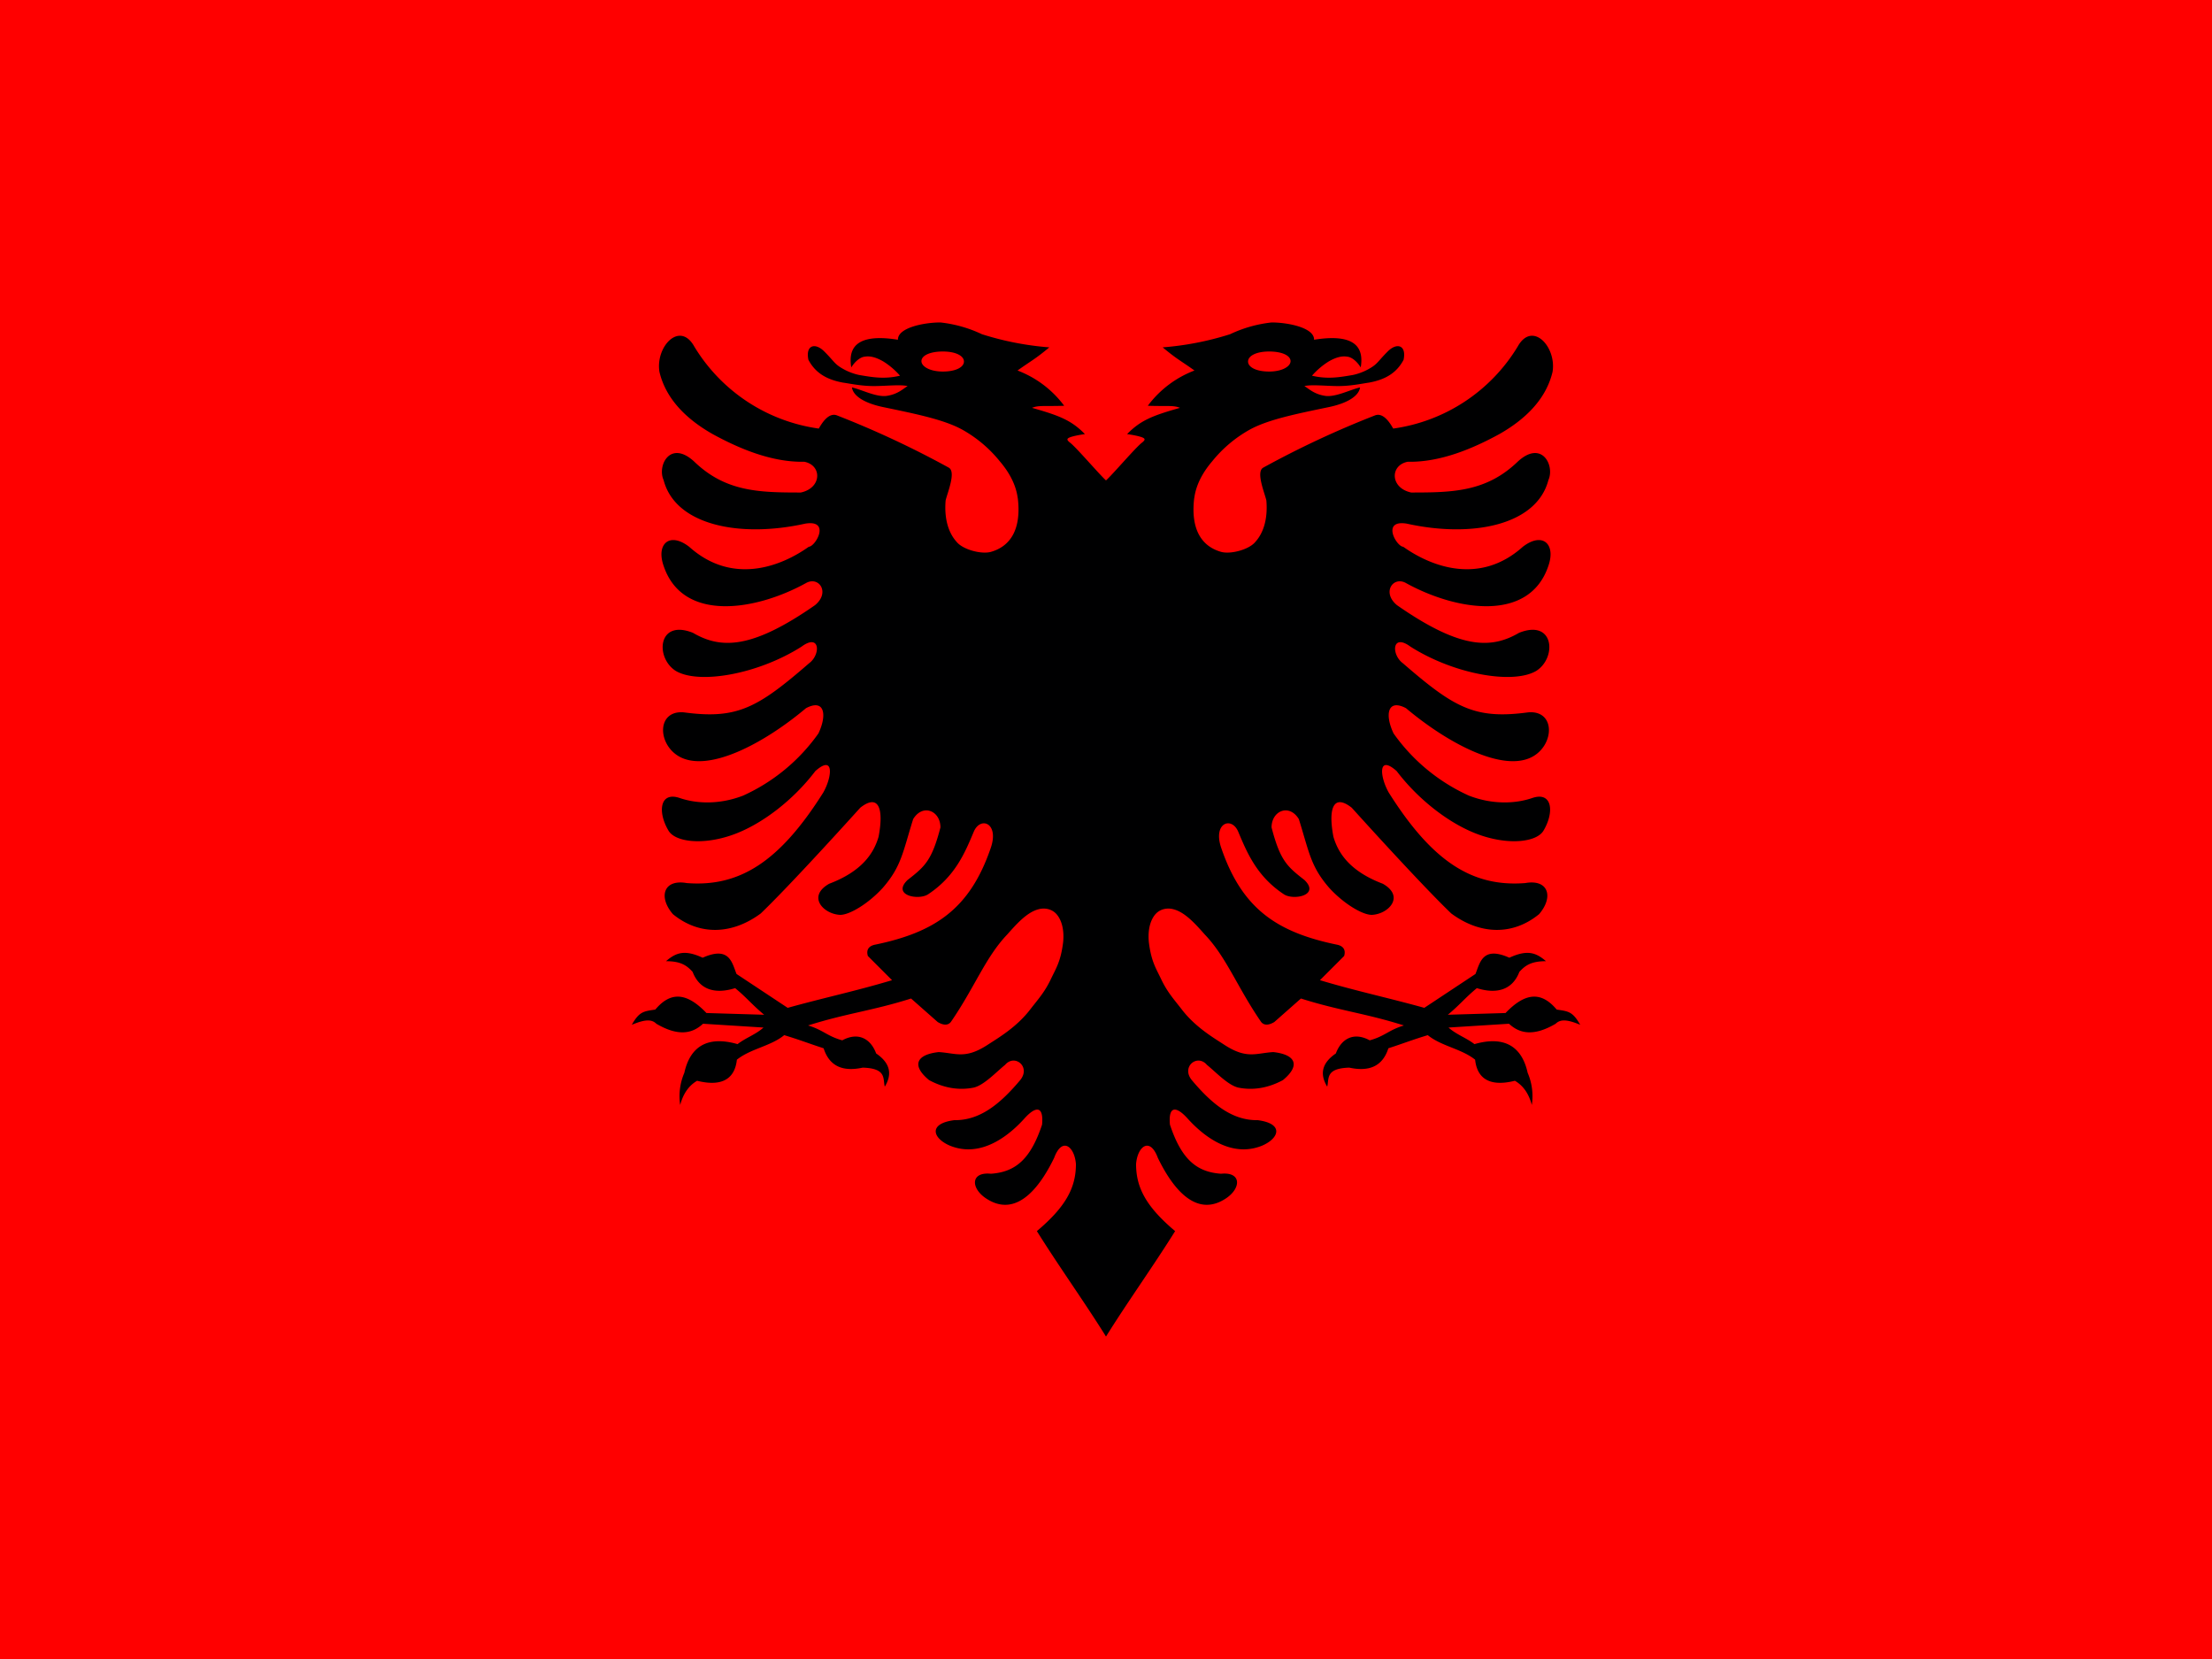 <svg xmlns="http://www.w3.org/2000/svg" xmlns:xlink="http://www.w3.org/1999/xlink" width="640" height="480" viewBox="0 0 640 480"><path fill="red" d="M0 0h640v480H0z"/><path id="flagAl4x30" fill="#000001" d="M272 93.3c-4.6 0-12.3 1.5-12.2 5c-13-2.1-14.3 3.2-13.5 8c1.2-1.9 2.7-3 3.9-3.1c1.7-.3 3.5.3 5.4 1.4a21.6 21.6 0 0 1 4.8 4.1c-4.6 1.1-8.2.4-11.8-.2a16.5 16.5 0 0 1-5.7-2.4c-1.5-1-2-2-4.3-4.3c-2.7-2.8-5.6-2-4.7 2.3c2.1 4 5.6 5.8 10 6.6c2.1.3 5.3 1 8.9 1s7.6-.5 9.8 0c-1.3.8-2.8 2.3-5.8 2.8c-3 .6-7.5-1.8-10.3-2.4c.3 2.3 3.3 4.5 9.1 5.7c9.6 2 17.5 3.6 22.8 6.5a37.3 37.3 0 0 1 10.9 9.2c4.7 5.5 5 9.8 5.2 10.8c1 8.8-2.1 13.8-7.9 15.4c-2.8.7-8-.7-9.8-2.9c-2-2.2-3.7-6-3.2-12c.5-2.2 3.1-8.3.9-9.5a274 274 0 0 0-32.3-15.1c-2.5-1-4.5 2.4-5.3 3.8a50.2 50.2 0 0 1-36-23.7c-4.2-7.6-11.3 0-10.1 7.3c1.9 8 8 13.8 15.4 18c7.5 4.1 17 8.2 26.5 8c5.2 1 5.1 7.6-1 8.9c-12.1 0-21.8-.2-30.9-9c-6.9-6.3-10.7 1.2-8.8 5.4c3.4 13.1 22.1 16.8 41 12.6c7.4-1.2 3 6.6 1 6.7c-8 5.7-22.1 11.2-34.6 0c-5.7-4.4-9.6-.8-7.4 5.5c5.5 16.5 26.7 13 41.2 5c3.7-2.1 7.1 2.7 2.6 6.4c-18.1 12.6-27.1 12.8-35.3 8c-10.2-4.1-11 7.2-5 11c6.7 4 23.8 1 36.4-7c5.4-4 5.6 2.3 2.2 4.8c-14.9 12.9-20.8 16.3-36.3 14.2c-7.7-.6-7.6 8.9-1.6 12.6c8.3 5.1 24.5-3.3 37-13.8c5.3-2.8 6.2 1.8 3.6 7.3a53.9 53.9 0 0 1-21.8 18c-7 2.7-13.6 2.3-18.3.7c-5.8-2-6.5 4-3.3 9.4c1.9 3.3 9.8 4.3 18.4 1.3s17.8-10.2 24.1-18.5c5.5-4.9 4.9 1.6 2.3 6.2c-12.6 20-24.2 27.4-39.5 26.2c-6.7-1.2-8.3 4-4 9c7.6 6.2 17 6 25.4-.2c7.3-7 21.4-22.4 28.8-30.6c5.2-4.1 6.9 0 5.3 8.4c-1.4 4.8-4.8 10-14.3 13.6c-6.5 3.7-1.6 8.8 3.2 9c2.7 0 8.1-3.2 12.3-7.8c5.4-6.2 5.8-10.3 8.8-19.9c2.8-4.6 7.9-2.4 7.9 2.4c-2.5 9.6-4.5 11.3-9.5 15.2c-4.7 4.5 3.3 6 6 4.1c7.8-5.2 10.6-12 13.2-18.2c2-4.4 7.4-2.3 4.8 5c-6 17.4-16 24.2-33.3 27.8c-1.7.3-2.8 1.3-2.2 3.3l7 7c-10.7 3.2-19.4 5-30.2 8l-14.8-9.8c-1.3-3.2-2-8.2-9.8-4.7c-5.2-2.4-7.7-1.5-10.6 1c4.2 0 6 1.2 7.7 3.1c2.2 5.7 7.2 6.3 12.3 4.7c3.3 2.7 5 4.9 8.4 7.7l-16.7-.5c-6-6.3-10.6-6-14.8-1c-3.3.5-4.6.5-6.8 4.4c3.4-1.4 5.6-1.8 7.1-.3c6.3 3.7 10.4 2.9 13.5 0l17.5 1.1c-2.2 2-5.2 3-7.5 4.8c-9-2.6-13.8 1-15.4 8.3a17 17 0 0 0-1.2 9.3c.8-3 2.3-5.5 4.9-7c8 2 11-1.3 11.5-6.1c4-3.2 9.8-3.9 13.7-7.1c4.6 1.4 6.8 2.3 11.4 3.8c1.6 5 5.3 6.9 11.3 5.6c7 .2 5.8 3.2 6.4 5.5c2-3.3 1.9-6.6-2.5-9.6c-1.6-4.3-5.2-6.3-9.8-3.8c-4.4-1.2-5.5-3-9.9-4.3c11-3.5 18.8-4.3 29.8-7.8l7.7 6.8c1.5.9 2.9 1.1 3.8 0c6.9-10 10-18.7 16.3-25.3c2.5-2.8 5.6-6.4 9-7.3c1.7-.5 3.8-.2 5.2 1.3c1.3 1.4 2.4 4.1 2 8.2c-.7 5.7-2.1 7.6-3.7 11c-1.7 3.5-3.6 5.6-5.7 8.3c-4 5.3-9.4 8.4-12.6 10.5c-6.4 4.1-9 2.3-14 2c-6.4.7-8 3.8-2.8 8.1c4.8 2.6 9.2 2.9 12.8 2.2c3-.6 6.6-4.5 9.2-6.6c2.8-3.3 7.6.6 4.3 4.5c-5.9 7-11.7 11.6-19 11.5c-7.7 1-6.2 5.3-1.2 7.4c9.2 3.7 17.4-3.3 21.6-8c3.2-3.5 5.5-3.6 5 1.9c-3.3 9.9-7.6 13.7-14.8 14.2c-5.8-.6-5.9 4-1.6 7c9.6 6.6 16.6-4.8 19.9-11.6c2.3-6.2 5.9-3.3 6.3 1.8c0 6.9-3 12.4-11.3 19.4c6.3 10.1 13.7 20.4 20 30.5l19.2-214L320 139c-2-1.8-8.8-9.8-10.5-11c-.7-.6-1-1-.1-1.4s3-.8 4.5-1c-4-4.1-7.6-5.4-15.3-7.6c1.9-.8 3.7-.4 9.3-.6a30.2 30.2 0 0 0-13.5-10.2c4.2-3 5-3.2 9.2-6.7a86.3 86.3 0 0 1-19.5-3.8a37.4 37.4 0 0 0-12-3.4zm.8 8.4c3.8 0 6.1 1.3 6.1 2.9s-2.3 2.9-6.1 2.9s-6.2-1.5-6.2-3c0-1.6 2.4-2.8 6.2-2.8"/><use width="100%" height="100%" href="#flagAl4x30" transform="matrix(-1 0 0 1 640 0)"/></svg>